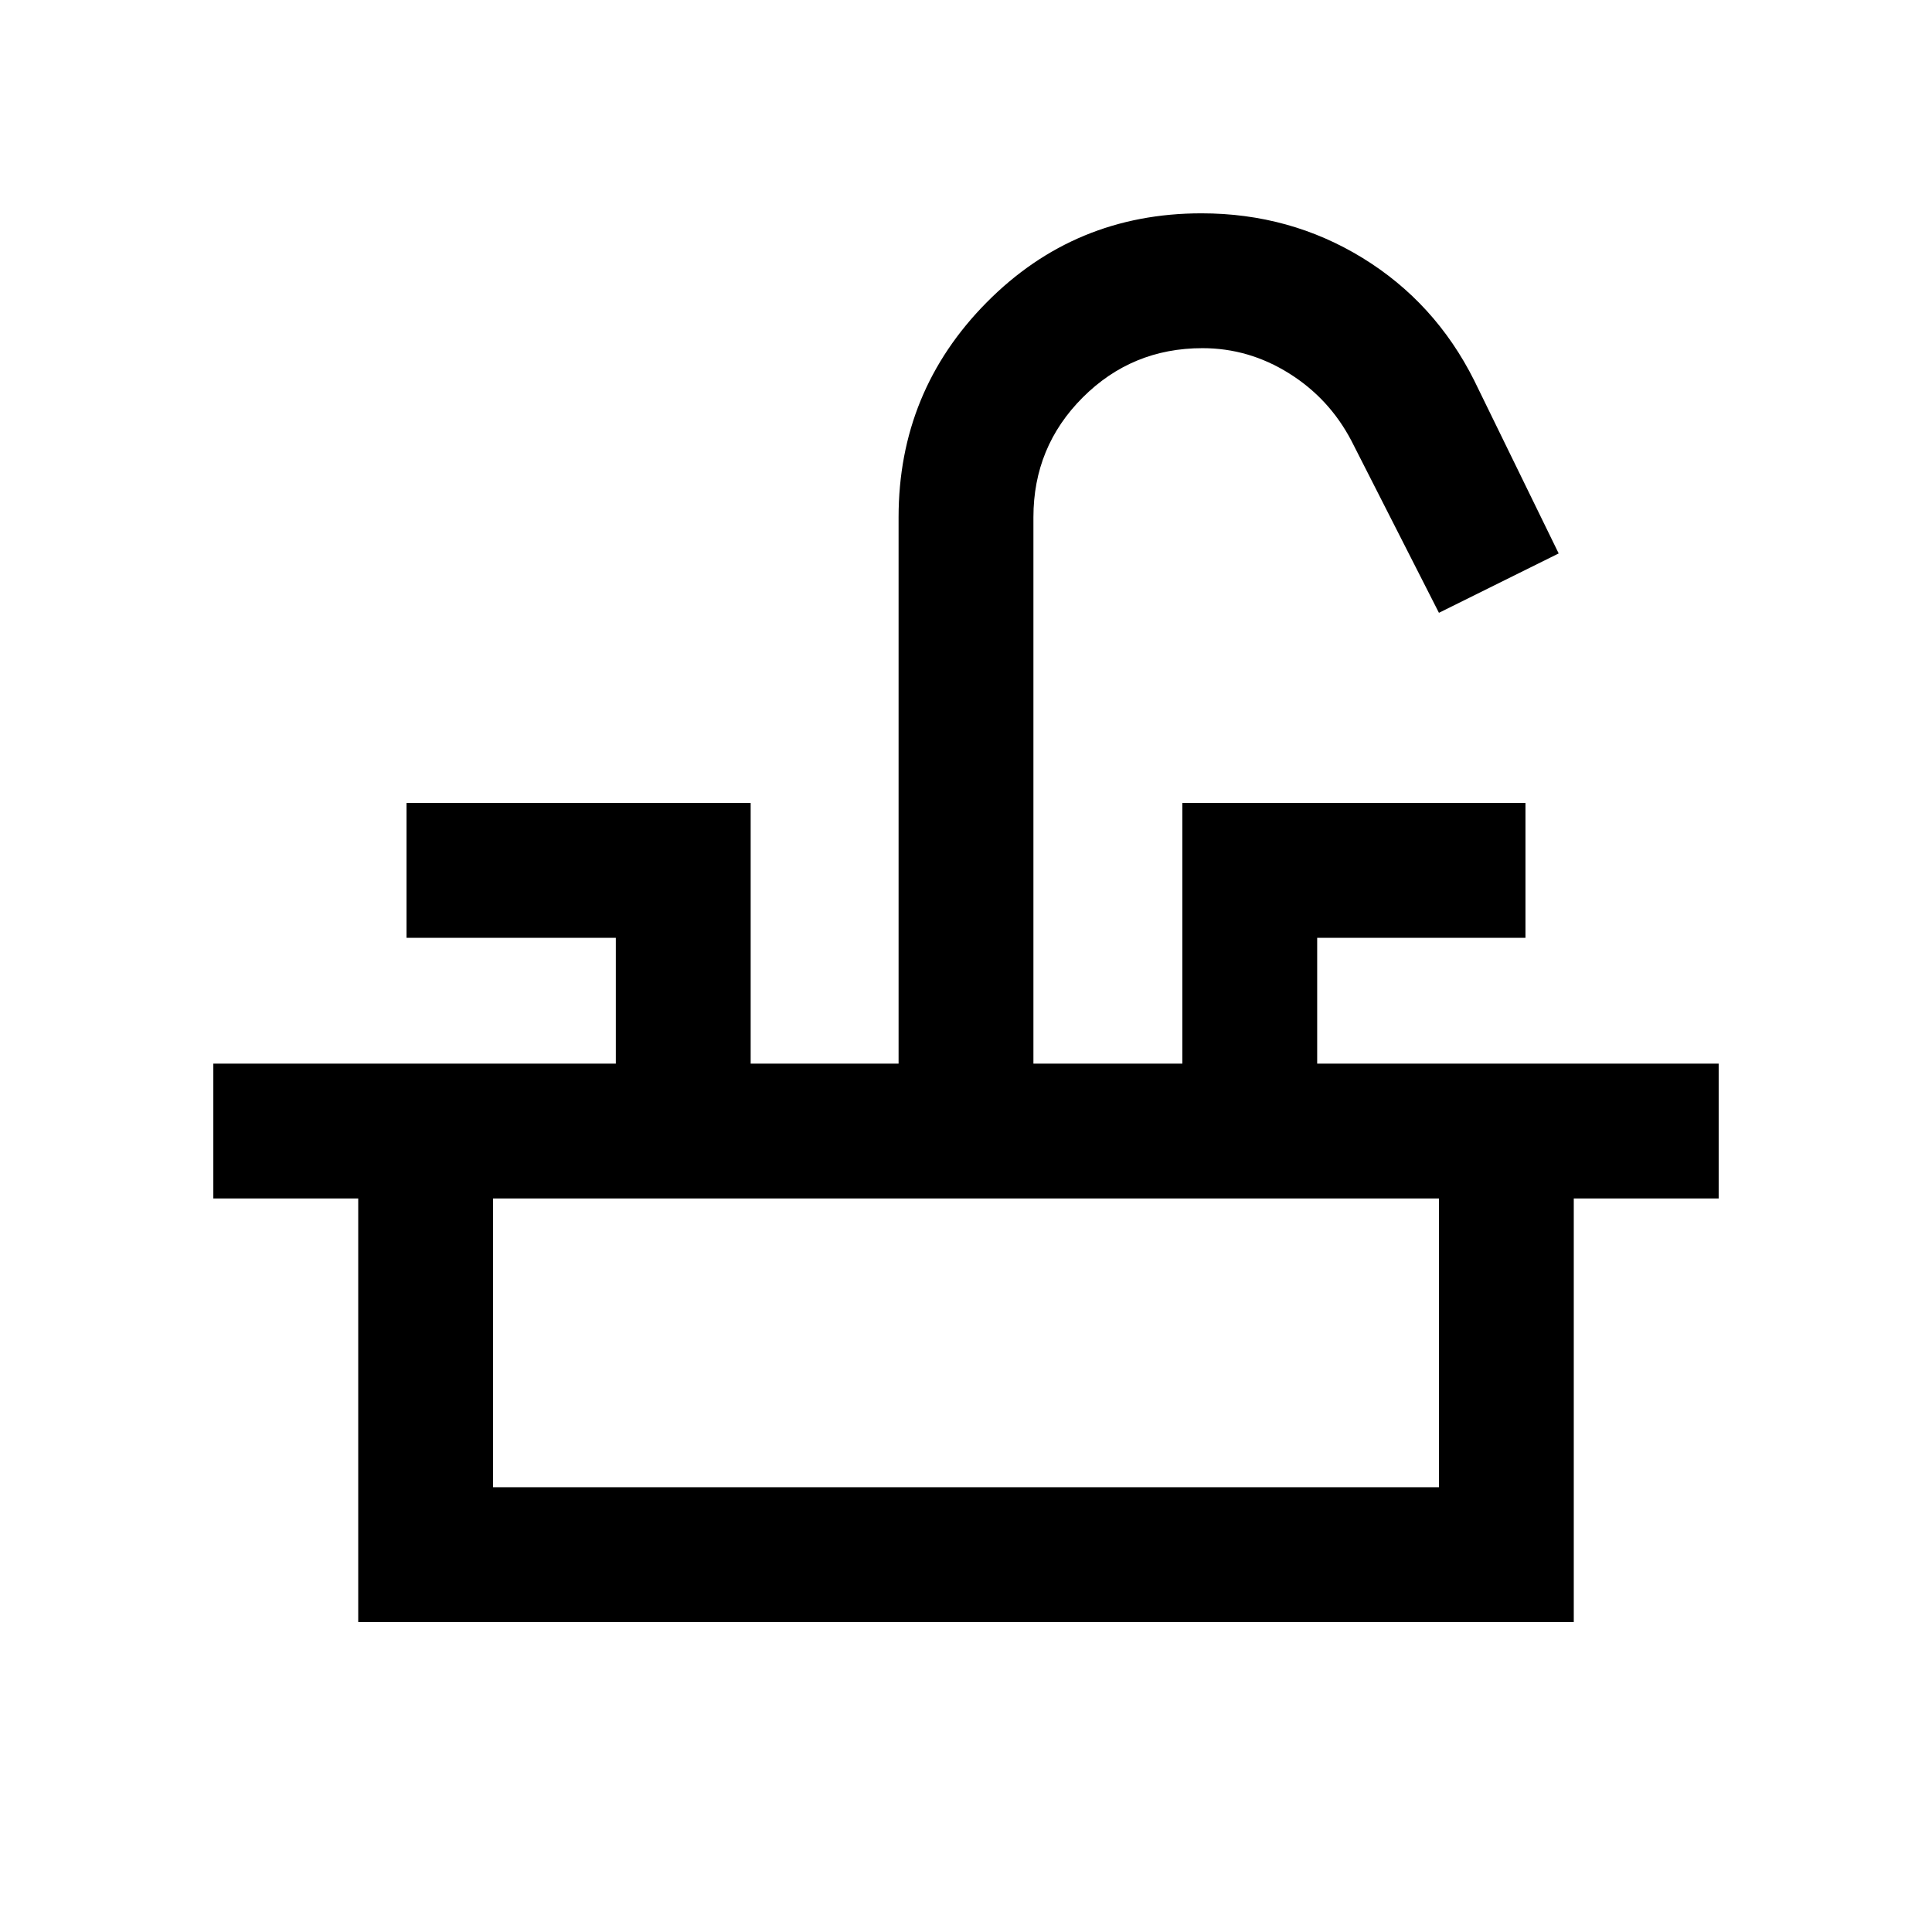 <svg xmlns="http://www.w3.org/2000/svg" height="20" viewBox="0 -960 960 960" width="20"><path d="M106-364.5v-67h200V-494H202v-67h171v129.5h73.5V-703q0-62.5 43.78-106.75T597-854q43.89 0 79.98 22.13 36.09 22.14 55.52 60.87l42 86-59.5 29.5-43.5-85.5q-11-21-31-33.5t-43-12.5q-35 0-59.5 24.5T513.5-703v271.5h74V-561H758v67H654.5v62.5H854v67H106ZM178-154v-210.5h67V-221h470v-143.5h67V-154H178Z"/></svg>